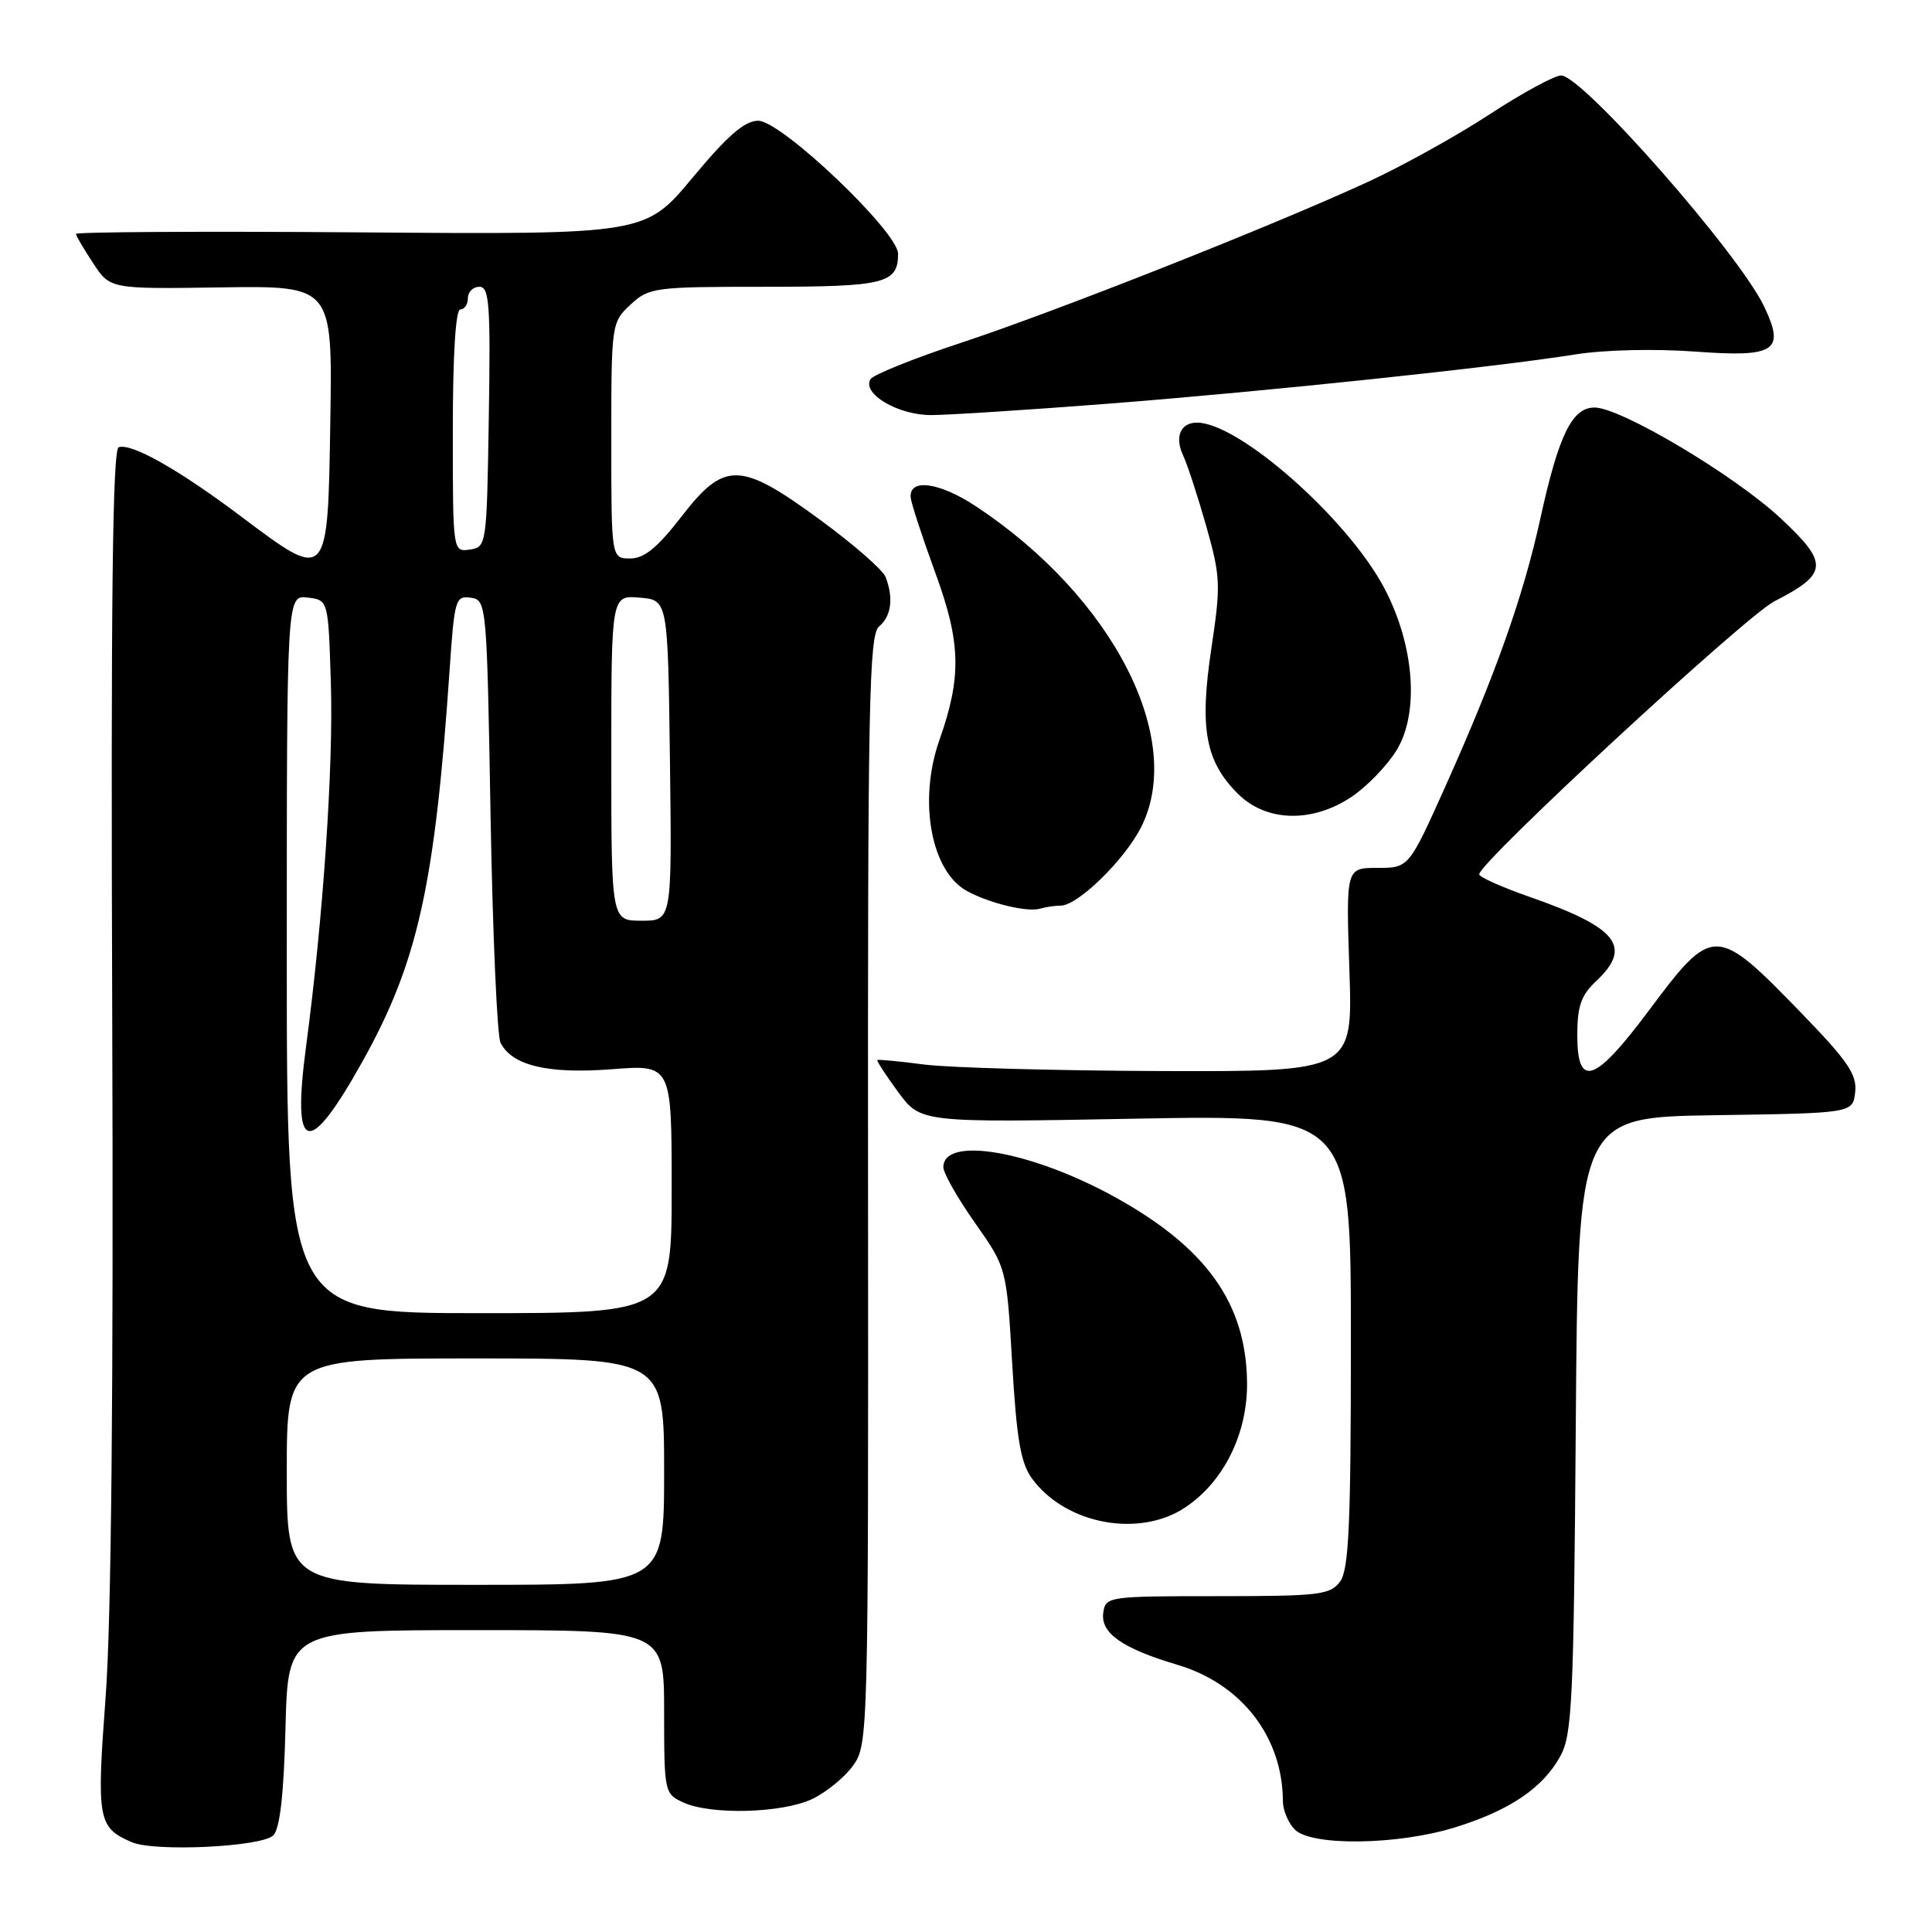 <?xml version="1.0" encoding="UTF-8" standalone="no"?>
<!DOCTYPE svg PUBLIC "-//W3C//DTD SVG 1.1//EN" "http://www.w3.org/Graphics/SVG/1.1/DTD/svg11.dtd" >
<svg xmlns="http://www.w3.org/2000/svg" xmlns:xlink="http://www.w3.org/1999/xlink" version="1.1" viewBox="0 0 256 256">
 <g >
 <path fill="currentColor"
d=" M 36.21 243.20 C 37.09 242.31 37.60 237.84 37.83 228.95 C 38.16 216.00 38.16 216.00 63.08 216.00 C 88.00 216.00 88.00 216.00 88.00 226.84 C 88.00 237.48 88.05 237.70 90.55 238.84 C 94.23 240.52 103.64 240.26 107.62 238.38 C 109.50 237.48 111.95 235.48 113.06 233.92 C 115.04 231.14 115.07 229.74 115.02 157.68 C 114.97 93.23 115.15 84.12 116.48 83.01 C 118.10 81.67 118.42 79.25 117.35 76.46 C 116.99 75.52 113.08 72.11 108.67 68.88 C 98.05 61.10 96.00 61.06 90.26 68.50 C 87.11 72.57 85.36 74.00 83.51 74.00 C 81.00 74.00 81.00 74.00 81.00 58.36 C 81.00 42.89 81.03 42.71 83.55 40.36 C 86.00 38.09 86.71 38.00 101.35 38.00 C 117.24 38.00 119.00 37.57 119.00 33.63 C 119.00 30.72 103.54 16.00 100.47 16.00 C 98.67 16.00 96.43 17.94 91.77 23.54 C 85.50 31.08 85.50 31.08 47.75 30.79 C 26.99 30.63 10.03 30.73 10.06 31.00 C 10.09 31.27 11.12 33.03 12.36 34.90 C 14.60 38.30 14.60 38.30 29.32 38.08 C 44.05 37.87 44.05 37.87 43.77 55.68 C 43.44 77.16 43.49 77.11 31.98 68.46 C 23.70 62.23 17.44 58.69 15.73 59.26 C 14.91 59.53 14.68 79.84 14.87 134.57 C 15.05 183.86 14.75 214.74 14.00 224.81 C 12.78 241.15 12.96 242.16 17.47 244.10 C 20.51 245.41 34.67 244.72 36.21 243.20 Z  M 192.82 242.13 C 200.07 239.88 204.45 236.91 206.77 232.67 C 208.32 229.84 208.53 225.18 208.80 188.77 C 209.10 148.04 209.10 148.04 227.30 147.77 C 245.50 147.50 245.50 147.50 245.82 144.72 C 246.08 142.41 244.87 140.62 238.82 134.37 C 227.32 122.50 227.00 122.49 218.43 133.97 C 211.32 143.49 209.00 144.28 209.00 137.17 C 209.00 133.32 209.50 131.88 211.50 130.00 C 216.35 125.44 214.34 122.91 202.65 118.83 C 198.99 117.55 196.00 116.21 196.00 115.85 C 196.00 114.27 231.27 81.65 235.11 79.68 C 242.26 76.02 242.36 74.66 235.95 68.68 C 229.82 62.96 214.76 54.00 211.28 54.00 C 208.31 54.00 206.54 57.63 204.12 68.64 C 201.85 79.02 198.18 89.35 191.50 104.25 C 186.67 115.00 186.67 115.00 182.51 115.00 C 178.35 115.00 178.35 115.00 178.80 128.50 C 179.26 142.00 179.26 142.00 153.88 141.92 C 139.92 141.87 125.80 141.48 122.50 141.06 C 119.20 140.63 116.39 140.36 116.26 140.46 C 116.13 140.56 117.37 142.47 119.01 144.70 C 122.00 148.76 122.00 148.76 150.50 148.23 C 179.00 147.71 179.00 147.71 179.00 177.66 C 179.00 202.03 178.73 207.98 177.57 209.56 C 176.27 211.33 174.84 211.50 161.32 211.50 C 146.84 211.50 146.49 211.55 146.19 213.69 C 145.80 216.39 148.70 218.42 156.03 220.60 C 164.52 223.12 169.97 230.18 169.99 238.68 C 170.00 239.88 170.71 241.56 171.57 242.43 C 173.80 244.65 185.23 244.49 192.82 242.13 Z  M 157.10 199.71 C 162.20 196.28 165.34 189.88 165.24 183.10 C 165.10 172.71 159.86 165.35 147.86 158.69 C 136.77 152.53 125.00 150.45 125.00 154.66 C 125.00 155.45 126.89 158.77 129.19 162.04 C 133.38 167.99 133.38 167.99 134.12 180.66 C 134.71 190.71 135.25 193.87 136.75 195.92 C 141.20 202.00 151.00 203.82 157.10 199.71 Z  M 140.55 120.00 C 142.80 120.00 148.96 114.00 151.18 109.65 C 157.14 97.96 147.47 79.11 129.35 67.11 C 124.42 63.85 120.36 63.33 120.68 66.00 C 120.79 66.83 122.26 71.33 123.97 76.00 C 127.33 85.20 127.43 89.70 124.47 98.08 C 121.64 106.12 123.37 115.52 128.17 118.09 C 131.20 119.72 136.14 120.90 137.83 120.40 C 138.56 120.18 139.79 120.00 140.55 120.00 Z  M 179.17 105.53 C 181.16 104.18 183.80 101.44 185.03 99.45 C 188.11 94.47 187.42 85.44 183.39 77.86 C 178.49 68.65 164.14 56.00 158.60 56.00 C 156.42 56.00 155.62 57.89 156.77 60.35 C 157.33 61.53 158.70 65.74 159.83 69.70 C 161.73 76.42 161.78 77.49 160.51 85.93 C 158.92 96.51 159.71 100.87 164.02 105.17 C 167.78 108.94 173.94 109.08 179.17 105.53 Z  M 147.00 53.48 C 168.09 51.83 198.02 48.67 208.70 46.97 C 212.55 46.35 219.27 46.19 224.66 46.59 C 235.27 47.37 236.57 46.51 233.75 40.60 C 230.40 33.58 209.68 10.00 206.86 10.00 C 205.98 10.00 201.71 12.32 197.38 15.15 C 193.05 17.99 185.79 22.01 181.26 24.10 C 168.64 29.92 139.80 41.32 127.26 45.45 C 121.08 47.49 115.72 49.65 115.35 50.24 C 114.17 52.15 118.96 55.00 123.36 55.00 C 125.64 55.00 136.28 54.31 147.00 53.48 Z  M 38.00 195.00 C 38.00 180.00 38.00 180.00 63.00 180.00 C 88.00 180.00 88.00 180.00 88.00 195.00 C 88.00 210.00 88.00 210.00 63.00 210.00 C 38.00 210.00 38.00 210.00 38.00 195.00 Z  M 38.00 126.43 C 38.00 78.87 38.00 78.87 40.75 79.18 C 43.50 79.50 43.50 79.50 43.84 90.50 C 44.19 101.57 42.82 121.66 40.55 138.70 C 38.65 152.98 40.85 153.53 48.07 140.58 C 55.37 127.48 57.63 117.27 59.58 88.70 C 60.21 79.44 60.36 78.91 62.37 79.20 C 64.47 79.50 64.51 79.88 65.00 108.00 C 65.28 123.68 65.87 137.25 66.32 138.16 C 67.83 141.19 72.58 142.33 81.05 141.68 C 89.00 141.06 89.00 141.06 89.00 157.53 C 89.00 174.00 89.00 174.00 63.50 174.00 C 38.00 174.00 38.00 174.00 38.00 126.43 Z  M 81.00 100.44 C 81.00 78.88 81.00 78.88 84.75 79.19 C 88.50 79.50 88.50 79.50 88.77 100.75 C 89.04 122.00 89.04 122.00 85.02 122.00 C 81.00 122.00 81.00 122.00 81.00 100.44 Z  M 60.00 57.07 C 60.00 47.02 60.37 41.00 61.00 41.00 C 61.55 41.00 62.00 40.33 62.00 39.50 C 62.00 38.67 62.69 38.00 63.52 38.00 C 64.84 38.00 65.01 40.34 64.77 55.25 C 64.50 72.28 64.47 72.50 62.25 72.82 C 60.00 73.14 60.00 73.14 60.00 57.07 Z "/>
</g>
</svg>